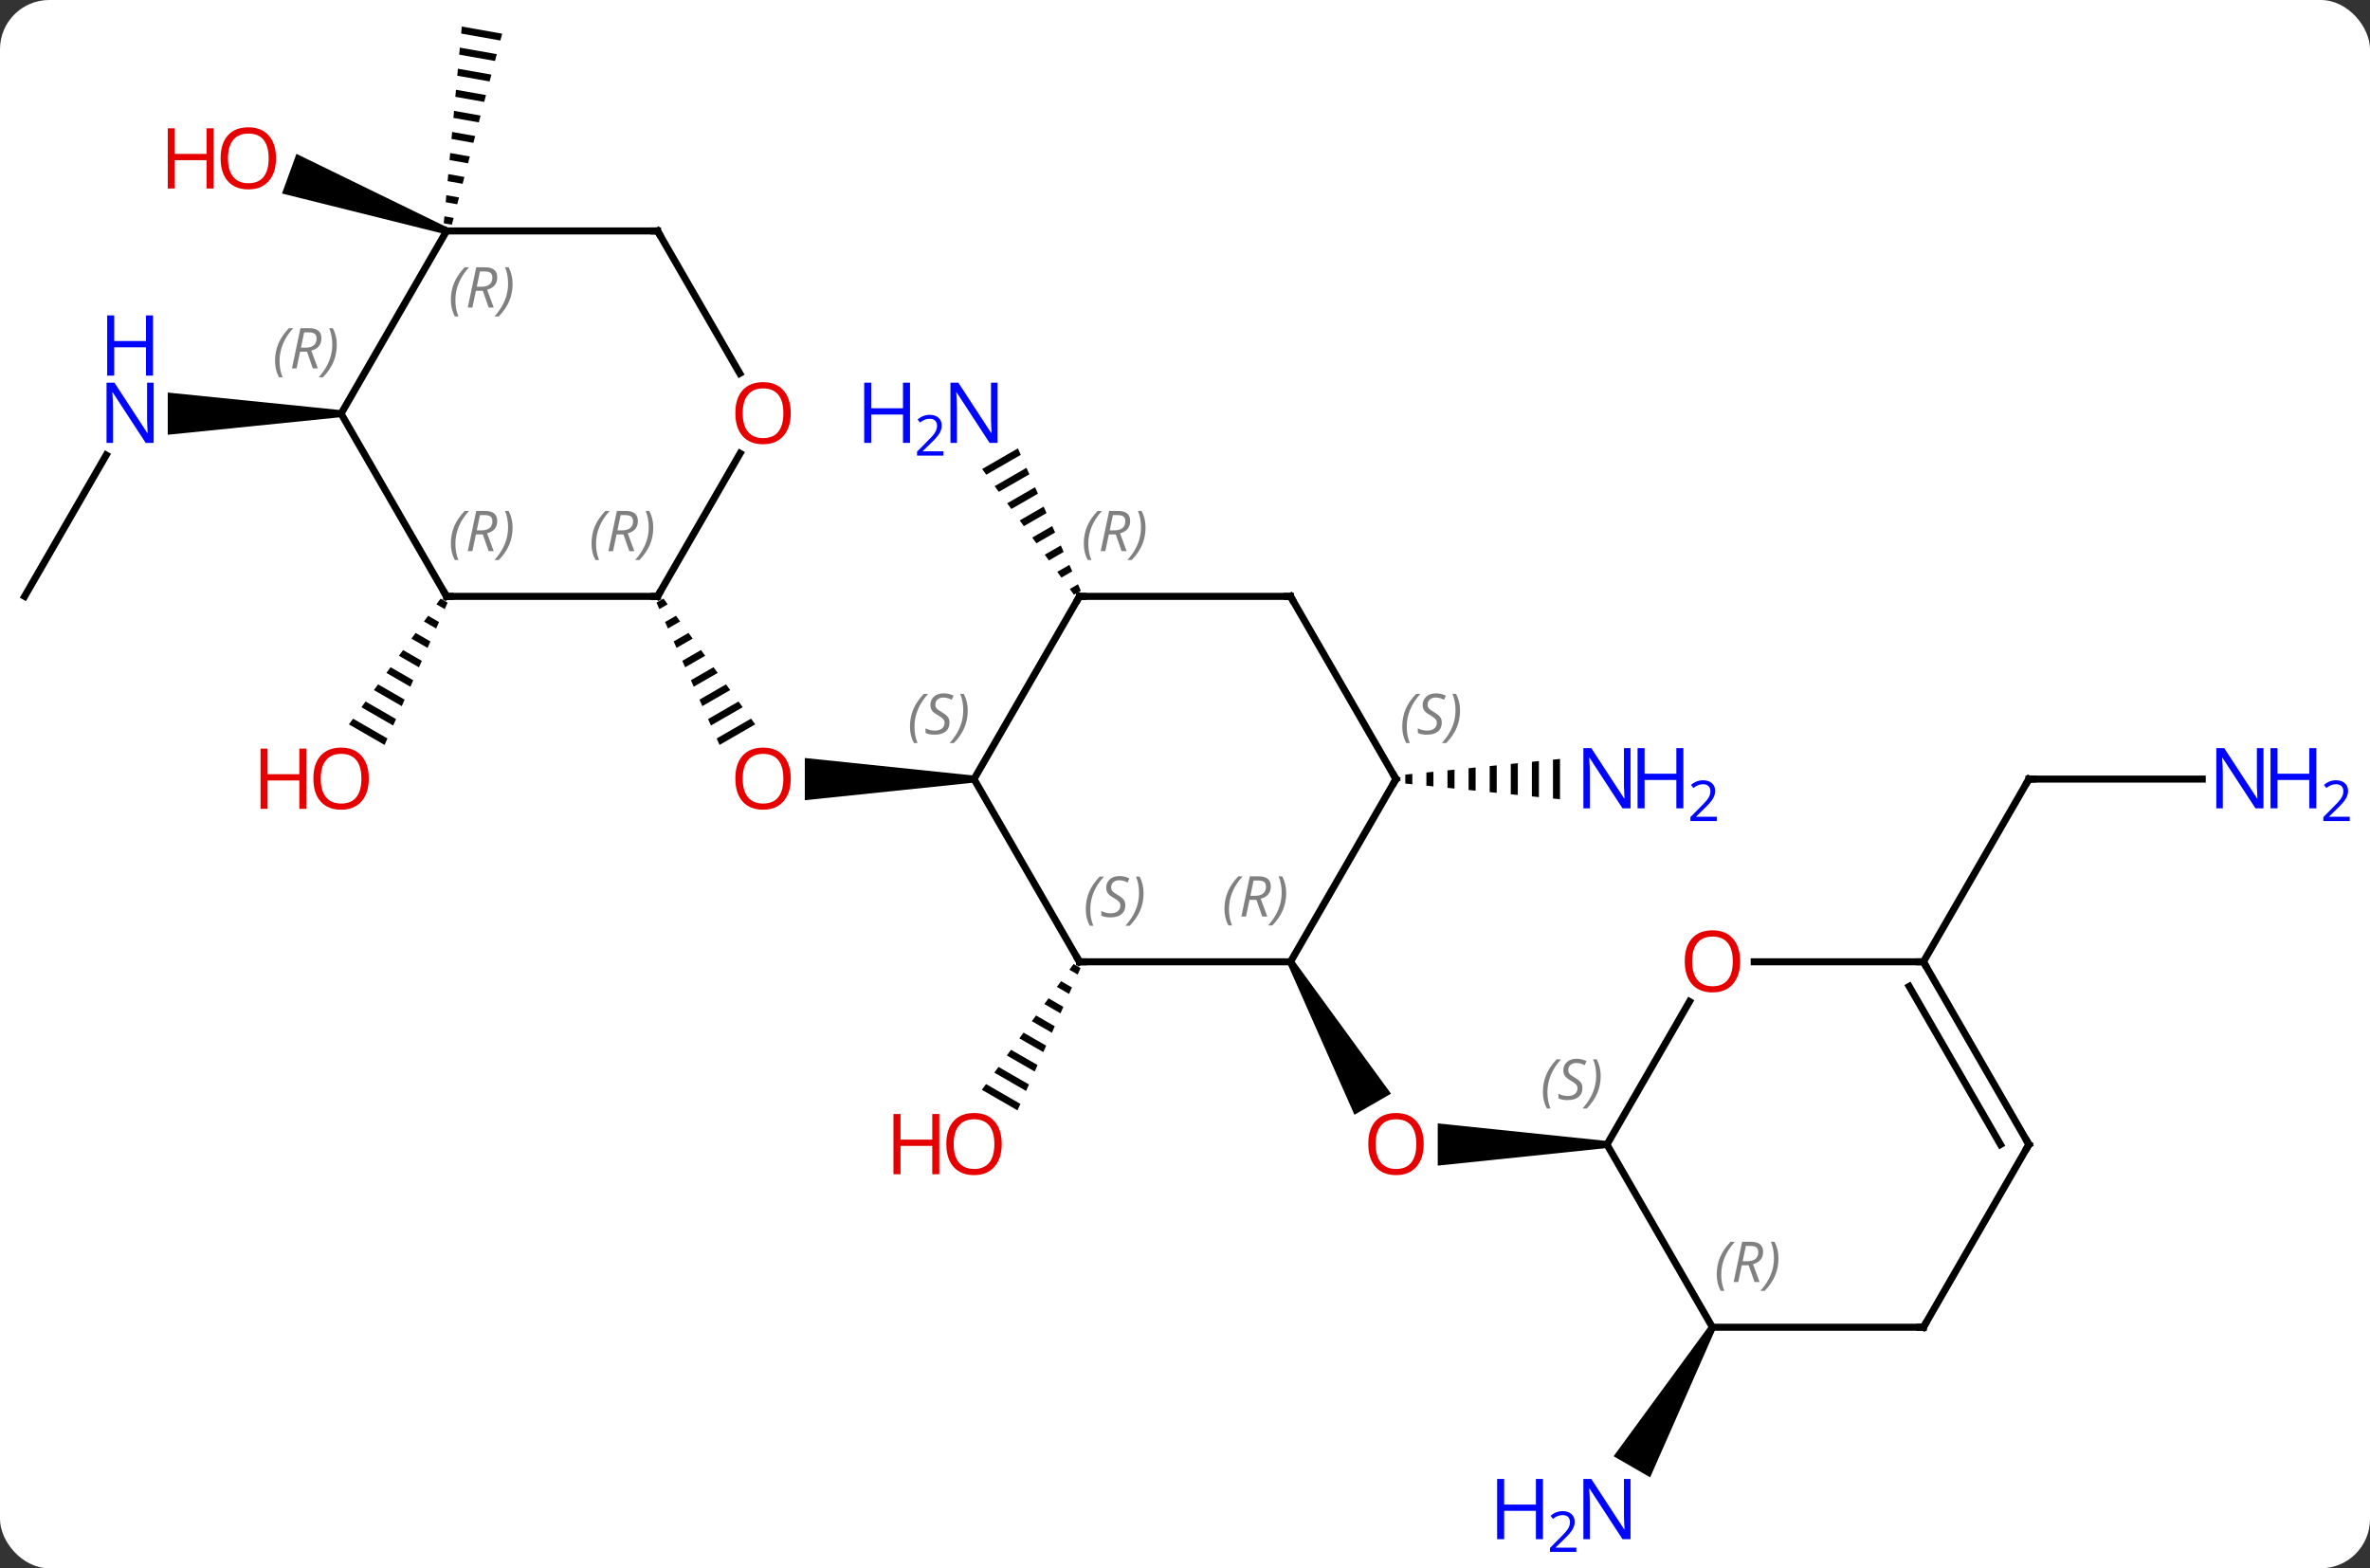 <svg width="337" viewBox="0 0 337 223" style="fill-opacity:1; color-rendering:auto; color-interpolation:auto; text-rendering:auto; stroke:black; stroke-linecap:square; stroke-miterlimit:10; shape-rendering:auto; stroke-opacity:1; fill:black; stroke-dasharray:none; font-weight:normal; stroke-width:1; font-family:'Open Sans'; font-style:normal; stroke-linejoin:miter; font-size:12; stroke-dashoffset:0; image-rendering:auto;" height="223" class="cas-substance-image" xmlns:xlink="http://www.w3.org/1999/xlink" xmlns="http://www.w3.org/2000/svg"><rect x="0" y="0" width="337" height="223" fill="#333333" stroke="none"/><svg class="cas-substance-single-component"><rect y="0" x="0" width="337" stroke="none" ry="7" rx="7" height="223" fill="white" class="cas-substance-group"/><svg y="0" x="0" width="337" viewBox="0 0 337 223" style="fill:black;" height="223" class="cas-substance-single-component-image"><svg><g><g transform="translate(161,109)" style="text-rendering:geometricPrecision; color-rendering:optimizeQuality; color-interpolation:linearRGB; stroke-linecap:butt; image-rendering:optimizeQuality;"><path style="stroke:none;" d="M-22.5 1.282 L-22.5 2.282 L-46.562 4.782 L-46.562 -1.218 Z"/><path style="stroke:none;" d="M-66.656 -23.885 L-67.651 -23.311 L-67.243 -22.391 L-67.243 -22.391 L-66.063 -23.072 L-66.656 -23.885 ZM-64.878 -21.446 L-66.428 -20.552 L-66.021 -19.632 L-64.285 -20.633 L-64.878 -21.446 ZM-63.099 -19.008 L-65.206 -17.793 L-65.206 -17.793 L-64.798 -16.873 L-62.507 -18.195 L-63.099 -19.008 ZM-61.321 -16.569 L-63.983 -15.034 L-63.575 -14.114 L-60.728 -15.756 L-60.728 -15.756 L-61.321 -16.569 ZM-59.542 -14.13 L-62.76 -12.275 L-62.76 -12.275 L-62.353 -11.355 L-58.95 -13.318 L-58.95 -13.318 L-59.542 -14.13 ZM-57.764 -11.692 L-61.538 -9.516 L-61.13 -8.596 L-57.171 -10.879 L-57.764 -11.692 ZM-55.986 -9.253 L-60.315 -6.756 L-59.908 -5.837 L-55.393 -8.44 L-55.393 -8.44 L-55.986 -9.253 ZM-54.207 -6.815 L-59.093 -3.997 L-58.685 -3.078 L-53.614 -6.002 L-54.207 -6.815 Z"/><path style="stroke:none;" d="M-8.346 28.078 L-8.939 28.891 L-8.939 28.891 L-7.758 29.572 L-7.758 29.572 L-7.351 28.652 L-7.351 28.652 L-8.346 28.078 ZM-10.124 30.517 L-10.717 31.33 L-10.717 31.33 L-8.981 32.331 L-8.981 32.331 L-8.573 31.411 L-8.573 31.411 L-10.124 30.517 ZM-11.902 32.955 L-12.495 33.768 L-10.204 35.09 L-10.204 35.09 L-9.796 34.17 L-9.796 34.17 L-11.902 32.955 ZM-13.681 35.394 L-14.274 36.207 L-14.274 36.207 L-11.426 37.849 L-11.426 37.849 L-11.019 36.929 L-11.019 36.929 L-13.681 35.394 ZM-15.459 37.833 L-16.052 38.645 L-16.052 38.645 L-12.649 40.608 L-12.649 40.608 L-12.241 39.688 L-15.459 37.833 ZM-17.238 40.271 L-17.83 41.084 L-17.83 41.084 L-13.872 43.367 L-13.872 43.367 L-13.464 42.447 L-13.464 42.447 L-17.238 40.271 ZM-19.016 42.71 L-19.609 43.523 L-19.609 43.523 L-15.094 46.126 L-15.094 46.126 L-14.687 45.206 L-14.687 45.206 L-19.016 42.71 ZM-20.794 45.148 L-21.387 45.961 L-16.317 48.885 L-16.317 48.885 L-15.909 47.965 L-15.909 47.965 L-20.794 45.148 Z"/><path style="stroke:none;" d="M-16.26 -45.244 L-21.346 -42.31 L-21.346 -42.31 L-20.753 -41.498 L-20.753 -41.498 L-15.853 -44.324 L-15.853 -44.324 L-16.26 -45.244 ZM-15.04 -42.483 L-19.566 -39.873 L-19.566 -39.873 L-18.973 -39.061 L-18.973 -39.061 L-14.633 -41.563 L-14.633 -41.563 L-15.04 -42.483 ZM-13.819 -39.723 L-17.786 -37.436 L-17.786 -37.436 L-17.192 -36.623 L-17.192 -36.623 L-13.413 -38.803 L-13.413 -38.803 L-13.819 -39.723 ZM-12.599 -36.963 L-16.005 -34.998 L-16.005 -34.998 L-15.412 -34.186 L-15.412 -34.186 L-12.193 -36.042 L-12.193 -36.042 L-12.599 -36.963 ZM-11.379 -34.202 L-14.225 -32.561 L-14.225 -32.561 L-13.631 -31.749 L-13.631 -31.749 L-10.972 -33.282 L-10.972 -33.282 L-11.379 -34.202 ZM-10.159 -31.442 L-12.444 -30.124 L-12.444 -30.124 L-11.851 -29.311 L-11.851 -29.311 L-9.752 -30.522 L-9.752 -30.522 L-10.159 -31.442 ZM-8.938 -28.682 L-10.664 -27.687 L-10.664 -27.687 L-10.07 -26.874 L-10.07 -26.874 L-8.532 -27.762 L-8.532 -27.762 L-8.938 -28.682 ZM-7.718 -25.921 L-8.884 -25.249 L-8.884 -25.249 L-8.29 -24.437 L-8.29 -24.437 L-7.311 -25.001 L-7.718 -25.921 Z"/><path style="stroke:none;" d="M22.067 28.012 L22.933 27.512 L36.791 46.514 L31.595 49.514 Z"/><path style="stroke:none;" d="M67.5 53.242 L67.5 54.242 L43.438 56.742 L43.438 50.742 Z"/><path style="stroke:none;" d="M39.824 1.046 L38.824 1.148 L38.824 2.416 L39.824 2.518 L39.824 1.046 ZM42.824 0.742 L41.824 0.843 L41.824 2.721 L42.824 2.822 L42.824 0.742 ZM45.824 0.438 L44.824 0.539 L44.824 3.025 L45.824 3.126 L45.824 0.438 ZM48.824 0.133 L47.824 0.235 L47.824 3.329 L48.824 3.431 L48.824 0.133 ZM51.824 -0.171 L50.824 -0.069 L50.824 3.633 L51.824 3.735 L51.824 -0.171 ZM54.824 -0.475 L53.824 -0.374 L53.824 3.938 L54.824 4.039 L54.824 -0.475 ZM57.824 -0.779 L56.824 -0.678 L56.824 4.242 L57.824 4.343 L57.824 -0.779 ZM60.824 -1.084 L59.824 -0.982 L59.824 4.546 L60.824 4.648 L60.824 -1.084 Z"/><path style="stroke:none;" d="M-98.346 -23.882 L-98.939 -23.069 L-98.939 -23.069 L-97.758 -22.388 L-97.351 -23.308 L-97.351 -23.308 L-98.346 -23.882 ZM-100.124 -21.443 L-100.717 -20.63 L-98.981 -19.629 L-98.573 -20.549 L-100.124 -21.443 ZM-101.903 -19.005 L-102.495 -18.192 L-100.204 -16.87 L-99.796 -17.79 L-101.903 -19.005 ZM-103.681 -16.566 L-104.274 -15.753 L-101.426 -14.111 L-101.019 -15.031 L-103.681 -16.566 ZM-105.459 -14.127 L-106.052 -13.315 L-102.649 -11.352 L-102.241 -12.272 L-105.459 -14.127 ZM-107.237 -11.689 L-107.83 -10.876 L-103.872 -8.593 L-103.464 -9.513 L-107.237 -11.689 ZM-109.016 -9.25 L-109.609 -8.437 L-109.609 -8.437 L-105.094 -5.834 L-104.687 -6.754 L-109.016 -9.25 ZM-110.794 -6.811 L-111.387 -5.999 L-106.317 -3.075 L-105.909 -3.995 L-110.794 -6.811 Z"/><line y2="-24.198" y1="-44.293" x2="-157.5" x1="-145.899" style="fill:none;"/><path style="stroke:none;" d="M-112.5 -50.681 L-112.5 -49.681 L-137.148 -47.181 L-137.148 -53.181 Z"/><path style="stroke:none;" d="M82.067 79.475 L82.933 79.975 L73.642 101.067 L68.446 98.067 Z"/><path style="stroke:none;" d="M-95.338 -105.226 L-95.43 -104.227 L-95.43 -104.227 L-89.85 -103.241 L-89.85 -103.241 L-89.594 -104.211 L-89.594 -104.211 L-95.338 -105.226 ZM-95.613 -102.228 L-95.704 -101.229 L-95.704 -101.229 L-90.617 -100.33 L-90.617 -100.33 L-90.361 -101.3 L-90.361 -101.3 L-95.613 -102.228 ZM-95.887 -99.23 L-95.979 -98.231 L-95.979 -98.231 L-91.383 -97.419 L-91.128 -98.39 L-91.128 -98.39 L-95.887 -99.23 ZM-96.162 -96.233 L-96.253 -95.233 L-92.15 -94.509 L-92.15 -94.509 L-91.895 -95.479 L-91.895 -95.479 L-96.162 -96.233 ZM-96.436 -93.235 L-96.528 -92.236 L-96.528 -92.236 L-92.917 -91.598 L-92.917 -91.598 L-92.662 -92.568 L-92.662 -92.568 L-96.436 -93.235 ZM-96.711 -90.237 L-96.802 -89.238 L-96.802 -89.238 L-93.684 -88.687 L-93.684 -88.687 L-93.429 -89.657 L-93.429 -89.657 L-96.711 -90.237 ZM-96.986 -87.24 L-97.077 -86.24 L-97.077 -86.24 L-94.451 -85.776 L-94.451 -85.776 L-94.196 -86.747 L-94.196 -86.747 L-96.986 -87.24 ZM-97.26 -84.242 L-97.352 -83.243 L-97.352 -83.243 L-95.218 -82.865 L-95.218 -82.865 L-94.963 -83.836 L-94.963 -83.836 L-97.26 -84.242 ZM-97.535 -81.244 L-97.626 -80.245 L-97.626 -80.245 L-95.985 -79.955 L-95.985 -79.955 L-95.73 -80.925 L-95.73 -80.925 L-97.535 -81.244 ZM-97.809 -78.246 L-97.901 -77.247 L-97.901 -77.247 L-96.752 -77.044 L-96.752 -77.044 L-96.496 -78.014 L-96.496 -78.014 L-97.809 -78.246 Z"/><path style="stroke:none;" d="M-97.329 -76.631 L-97.671 -75.691 L-120.9 -81.485 L-118.848 -87.123 Z"/><line y2="1.782" y1="1.782" x2="152.148" x1="127.5" style="fill:none;"/><line y2="27.762" y1="1.782" x2="112.5" x1="127.5" style="fill:none;"/><line y2="27.762" y1="1.782" x2="-7.5" x1="-22.5" style="fill:none;"/><line y2="-24.198" y1="1.782" x2="-7.5" x1="-22.5" style="fill:none;"/><line y2="27.762" y1="27.762" x2="22.5" x1="-7.5" style="fill:none;"/><line y2="-24.198" y1="-24.198" x2="22.5" x1="-7.5" style="fill:none;"/><line y2="1.782" y1="27.762" x2="37.5" x1="22.5" style="fill:none;"/><line y2="1.782" y1="-24.198" x2="37.5" x1="22.5" style="fill:none;"/><line y2="-24.198" y1="-24.198" x2="-97.5" x1="-67.5" style="fill:none;"/><line y2="-44.533" y1="-24.198" x2="-55.761" x1="-67.5" style="fill:none;"/><line y2="-50.181" y1="-24.198" x2="-112.5" x1="-97.5" style="fill:none;"/><line y2="-76.161" y1="-55.909" x2="-67.5" x1="-55.807" style="fill:none;"/><line y2="-76.161" y1="-50.181" x2="-97.5" x1="-112.5" style="fill:none;"/><line y2="-76.161" y1="-76.161" x2="-97.5" x1="-67.5" style="fill:none;"/><line y2="33.41" y1="53.742" x2="79.239" x1="67.5" style="fill:none;"/><line y2="79.725" y1="53.742" x2="82.5" x1="67.5" style="fill:none;"/><line y2="27.762" y1="27.762" x2="112.5" x1="88.438" style="fill:none;"/><line y2="79.725" y1="79.725" x2="112.5" x1="82.5" style="fill:none;"/><line y2="53.742" y1="27.762" x2="127.5" x1="112.5" style="fill:none;"/><line y2="53.742" y1="31.262" x2="123.459" x1="110.479" style="fill:none;"/><line y2="53.742" y1="79.725" x2="127.5" x1="112.5" style="fill:none;"/></g><g transform="translate(161,109)" style="fill:rgb(230,0,0); text-rendering:geometricPrecision; color-rendering:optimizeQuality; image-rendering:optimizeQuality; font-family:'Open Sans'; stroke:rgb(230,0,0); color-interpolation:linearRGB;"><path style="stroke:none;" d="M-48.562 1.712 Q-48.562 3.774 -49.602 4.954 Q-50.641 6.134 -52.484 6.134 Q-54.375 6.134 -55.406 4.97 Q-56.438 3.805 -56.438 1.696 Q-56.438 -0.398 -55.406 -1.546 Q-54.375 -2.695 -52.484 -2.695 Q-50.625 -2.695 -49.594 -1.523 Q-48.562 -0.351 -48.562 1.712 ZM-55.391 1.712 Q-55.391 3.446 -54.648 4.352 Q-53.906 5.259 -52.484 5.259 Q-51.062 5.259 -50.336 4.36 Q-49.609 3.462 -49.609 1.712 Q-49.609 -0.023 -50.336 -0.913 Q-51.062 -1.804 -52.484 -1.804 Q-53.906 -1.804 -54.648 -0.905 Q-55.391 -0.007 -55.391 1.712 Z"/><path style="stroke:none;" d="M-18.562 53.672 Q-18.562 55.734 -19.602 56.914 Q-20.641 58.094 -22.484 58.094 Q-24.375 58.094 -25.406 56.929 Q-26.438 55.765 -26.438 53.656 Q-26.438 51.562 -25.406 50.414 Q-24.375 49.265 -22.484 49.265 Q-20.625 49.265 -19.594 50.437 Q-18.562 51.609 -18.562 53.672 ZM-25.391 53.672 Q-25.391 55.406 -24.648 56.312 Q-23.906 57.219 -22.484 57.219 Q-21.062 57.219 -20.336 56.32 Q-19.609 55.422 -19.609 53.672 Q-19.609 51.937 -20.336 51.047 Q-21.062 50.156 -22.484 50.156 Q-23.906 50.156 -24.648 51.054 Q-25.391 51.953 -25.391 53.672 Z"/><path style="stroke:none;" d="M-27.438 57.969 L-28.438 57.969 L-28.438 53.937 L-32.953 53.937 L-32.953 57.969 L-33.953 57.969 L-33.953 49.406 L-32.953 49.406 L-32.953 53.047 L-28.438 53.047 L-28.438 49.406 L-27.438 49.406 L-27.438 57.969 Z"/><path style="fill:rgb(0,5,255); stroke:none;" d="M-19.148 -46.025 L-20.289 -46.025 L-24.977 -53.212 L-25.023 -53.212 Q-24.93 -51.947 -24.93 -50.9 L-24.93 -46.025 L-25.852 -46.025 L-25.852 -54.587 L-24.727 -54.587 L-20.055 -47.431 L-20.008 -47.431 Q-20.008 -47.587 -20.055 -48.447 Q-20.102 -49.306 -20.086 -49.681 L-20.086 -54.587 L-19.148 -54.587 L-19.148 -46.025 Z"/><path style="fill:rgb(0,5,255); stroke:none;" d="M-31.602 -46.025 L-32.602 -46.025 L-32.602 -50.056 L-37.117 -50.056 L-37.117 -46.025 L-38.117 -46.025 L-38.117 -54.587 L-37.117 -54.587 L-37.117 -50.947 L-32.602 -50.947 L-32.602 -54.587 L-31.602 -54.587 L-31.602 -46.025 Z"/><path style="fill:rgb(0,5,255); stroke:none;" d="M-26.852 -44.215 L-30.602 -44.215 L-30.602 -44.778 L-29.102 -46.294 Q-28.414 -46.981 -28.195 -47.278 Q-27.977 -47.575 -27.867 -47.856 Q-27.758 -48.137 -27.758 -48.465 Q-27.758 -48.919 -28.031 -49.184 Q-28.305 -49.45 -28.805 -49.45 Q-29.148 -49.45 -29.469 -49.333 Q-29.789 -49.215 -30.18 -48.919 L-30.523 -49.356 Q-29.742 -50.012 -28.805 -50.012 Q-28.008 -50.012 -27.547 -49.598 Q-27.086 -49.184 -27.086 -48.497 Q-27.086 -47.95 -27.391 -47.419 Q-27.695 -46.887 -28.539 -46.075 L-29.789 -44.856 L-29.789 -44.825 L-26.852 -44.825 L-26.852 -44.215 Z"/><path style="stroke:none;" d="M41.438 53.672 Q41.438 55.734 40.398 56.914 Q39.359 58.094 37.516 58.094 Q35.625 58.094 34.594 56.929 Q33.562 55.765 33.562 53.656 Q33.562 51.562 34.594 50.414 Q35.625 49.265 37.516 49.265 Q39.375 49.265 40.406 50.437 Q41.438 51.609 41.438 53.672 ZM34.609 53.672 Q34.609 55.406 35.352 56.312 Q36.094 57.219 37.516 57.219 Q38.938 57.219 39.664 56.32 Q40.391 55.422 40.391 53.672 Q40.391 51.937 39.664 51.047 Q38.938 50.156 37.516 50.156 Q36.094 50.156 35.352 51.054 Q34.609 51.953 34.609 53.672 Z"/><path style="fill:rgb(0,5,255); stroke:none;" d="M70.852 5.938 L69.711 5.938 L65.023 -1.249 L64.977 -1.249 Q65.07 0.016 65.07 1.063 L65.07 5.938 L64.148 5.938 L64.148 -2.624 L65.273 -2.624 L69.945 4.532 L69.992 4.532 Q69.992 4.376 69.945 3.516 Q69.898 2.657 69.914 2.282 L69.914 -2.624 L70.852 -2.624 L70.852 5.938 Z"/><path style="fill:rgb(0,5,255); stroke:none;" d="M78.367 5.938 L77.367 5.938 L77.367 1.907 L72.852 1.907 L72.852 5.938 L71.852 5.938 L71.852 -2.624 L72.852 -2.624 L72.852 1.016 L77.367 1.016 L77.367 -2.624 L78.367 -2.624 L78.367 5.938 Z"/><path style="fill:rgb(0,5,255); stroke:none;" d="M83.117 7.748 L79.367 7.748 L79.367 7.185 L80.867 5.67 Q81.555 4.982 81.773 4.685 Q81.992 4.388 82.102 4.107 Q82.211 3.826 82.211 3.498 Q82.211 3.045 81.938 2.779 Q81.664 2.513 81.164 2.513 Q80.82 2.513 80.5 2.63 Q80.18 2.748 79.789 3.045 L79.445 2.607 Q80.227 1.951 81.164 1.951 Q81.961 1.951 82.422 2.365 Q82.883 2.779 82.883 3.466 Q82.883 4.013 82.578 4.545 Q82.273 5.076 81.43 5.888 L80.18 7.107 L80.18 7.138 L83.117 7.138 L83.117 7.748 Z"/><path style="stroke:none;" d="M-108.562 1.712 Q-108.562 3.774 -109.602 4.954 Q-110.641 6.134 -112.484 6.134 Q-114.375 6.134 -115.406 4.97 Q-116.438 3.805 -116.438 1.696 Q-116.438 -0.398 -115.406 -1.546 Q-114.375 -2.695 -112.484 -2.695 Q-110.625 -2.695 -109.594 -1.523 Q-108.562 -0.351 -108.562 1.712 ZM-115.391 1.712 Q-115.391 3.446 -114.648 4.352 Q-113.906 5.259 -112.484 5.259 Q-111.062 5.259 -110.336 4.36 Q-109.609 3.462 -109.609 1.712 Q-109.609 -0.023 -110.336 -0.913 Q-111.062 -1.804 -112.484 -1.804 Q-113.906 -1.804 -114.648 -0.905 Q-115.391 -0.007 -115.391 1.712 Z"/><path style="stroke:none;" d="M-117.438 6.009 L-118.438 6.009 L-118.438 1.977 L-122.953 1.977 L-122.953 6.009 L-123.953 6.009 L-123.953 -2.554 L-122.953 -2.554 L-122.953 1.087 L-118.438 1.087 L-118.438 -2.554 L-117.438 -2.554 L-117.438 6.009 Z"/><path style="fill:rgb(0,5,255); stroke:none;" d="M-139.148 -46.025 L-140.289 -46.025 L-144.977 -53.212 L-145.023 -53.212 Q-144.93 -51.947 -144.93 -50.9 L-144.93 -46.025 L-145.852 -46.025 L-145.852 -54.587 L-144.727 -54.587 L-140.055 -47.431 L-140.008 -47.431 Q-140.008 -47.587 -140.055 -48.447 Q-140.102 -49.306 -140.086 -49.681 L-140.086 -54.587 L-139.148 -54.587 L-139.148 -46.025 Z"/><path style="fill:rgb(0,5,255); stroke:none;" d="M-139.242 -55.587 L-140.242 -55.587 L-140.242 -59.618 L-144.758 -59.618 L-144.758 -55.587 L-145.758 -55.587 L-145.758 -64.15 L-144.758 -64.15 L-144.758 -60.509 L-140.242 -60.509 L-140.242 -64.15 L-139.242 -64.15 L-139.242 -55.587 Z"/><path style="fill:rgb(0,5,255); stroke:none;" d="M70.852 109.861 L69.711 109.861 L65.023 102.674 L64.977 102.674 Q65.07 103.939 65.07 104.986 L65.07 109.861 L64.148 109.861 L64.148 101.299 L65.273 101.299 L69.945 108.455 L69.992 108.455 Q69.992 108.299 69.945 107.439 Q69.898 106.58 69.914 106.205 L69.914 101.299 L70.852 101.299 L70.852 109.861 Z"/><path style="fill:rgb(0,5,255); stroke:none;" d="M58.398 109.861 L57.398 109.861 L57.398 105.83 L52.883 105.83 L52.883 109.861 L51.883 109.861 L51.883 101.299 L52.883 101.299 L52.883 104.939 L57.398 104.939 L57.398 101.299 L58.398 101.299 L58.398 109.861 Z"/><path style="fill:rgb(0,5,255); stroke:none;" d="M63.148 111.671 L59.398 111.671 L59.398 111.108 L60.898 109.593 Q61.586 108.905 61.805 108.608 Q62.023 108.311 62.133 108.03 Q62.242 107.749 62.242 107.421 Q62.242 106.968 61.969 106.702 Q61.695 106.436 61.195 106.436 Q60.852 106.436 60.531 106.553 Q60.211 106.671 59.82 106.968 L59.477 106.53 Q60.258 105.874 61.195 105.874 Q61.992 105.874 62.453 106.288 Q62.914 106.702 62.914 107.389 Q62.914 107.936 62.609 108.468 Q62.305 108.999 61.461 109.811 L60.211 111.03 L60.211 111.061 L63.148 111.061 L63.148 111.671 Z"/><path style="stroke:none;" d="M-121.754 -86.491 Q-121.754 -84.429 -122.793 -83.249 Q-123.832 -82.069 -125.675 -82.069 Q-127.566 -82.069 -128.597 -83.234 Q-129.629 -84.398 -129.629 -86.507 Q-129.629 -88.601 -128.597 -89.749 Q-127.566 -90.898 -125.675 -90.898 Q-123.816 -90.898 -122.785 -89.726 Q-121.754 -88.554 -121.754 -86.491 ZM-128.582 -86.491 Q-128.582 -84.757 -127.839 -83.851 Q-127.097 -82.944 -125.675 -82.944 Q-124.254 -82.944 -123.527 -83.843 Q-122.8 -84.741 -122.8 -86.491 Q-122.8 -88.226 -123.527 -89.116 Q-124.254 -90.007 -125.675 -90.007 Q-127.097 -90.007 -127.839 -89.109 Q-128.582 -88.21 -128.582 -86.491 Z"/><path style="stroke:none;" d="M-130.629 -82.194 L-131.629 -82.194 L-131.629 -86.226 L-136.144 -86.226 L-136.144 -82.194 L-137.144 -82.194 L-137.144 -90.757 L-136.144 -90.757 L-136.144 -87.116 L-131.629 -87.116 L-131.629 -90.757 L-130.629 -90.757 L-130.629 -82.194 Z"/></g><g transform="translate(161,109)" style="stroke-linecap:butt; text-rendering:geometricPrecision; color-rendering:optimizeQuality; image-rendering:optimizeQuality; font-family:'Open Sans'; color-interpolation:linearRGB; stroke-miterlimit:5;"><path style="fill:none;" d="M128 1.782 L127.5 1.782 L127.25 2.215"/><path style="fill:rgb(0,5,255); stroke:none;" d="M160.852 5.938 L159.711 5.938 L155.023 -1.249 L154.977 -1.249 Q155.07 0.016 155.07 1.063 L155.07 5.938 L154.148 5.938 L154.148 -2.624 L155.273 -2.624 L159.945 4.532 L159.992 4.532 Q159.992 4.376 159.945 3.516 Q159.898 2.657 159.914 2.282 L159.914 -2.624 L160.852 -2.624 L160.852 5.938 Z"/><path style="fill:rgb(0,5,255); stroke:none;" d="M168.367 5.938 L167.367 5.938 L167.367 1.907 L162.852 1.907 L162.852 5.938 L161.852 5.938 L161.852 -2.624 L162.852 -2.624 L162.852 1.016 L167.367 1.016 L167.367 -2.624 L168.367 -2.624 L168.367 5.938 Z"/><path style="fill:rgb(0,5,255); stroke:none;" d="M173.117 7.748 L169.367 7.748 L169.367 7.185 L170.867 5.67 Q171.555 4.982 171.773 4.685 Q171.992 4.388 172.102 4.107 Q172.211 3.826 172.211 3.498 Q172.211 3.045 171.938 2.779 Q171.664 2.513 171.164 2.513 Q170.82 2.513 170.5 2.63 Q170.18 2.748 169.789 3.045 L169.445 2.607 Q170.227 1.951 171.164 1.951 Q171.961 1.951 172.422 2.365 Q172.883 2.779 172.883 3.466 Q172.883 4.013 172.578 4.545 Q172.273 5.076 171.43 5.888 L170.18 7.107 L170.18 7.138 L173.117 7.138 L173.117 7.748 Z"/></g><g transform="translate(161,109)" style="stroke-linecap:butt; font-size:8.4px; fill:gray; text-rendering:geometricPrecision; image-rendering:optimizeQuality; color-rendering:optimizeQuality; font-family:'Open Sans'; font-style:italic; stroke:gray; color-interpolation:linearRGB; stroke-miterlimit:5;"><path style="stroke:none;" d="M-31.608 -5.675 Q-31.608 -7.003 -31.14 -8.128 Q-30.671 -9.253 -29.64 -10.332 L-29.03 -10.332 Q-29.999 -9.269 -30.483 -8.097 Q-30.968 -6.925 -30.968 -5.691 Q-30.968 -4.363 -30.53 -3.347 L-31.046 -3.347 Q-31.608 -4.378 -31.608 -5.675 ZM-25.986 -6.269 Q-25.986 -5.441 -26.533 -4.988 Q-27.079 -4.535 -28.079 -4.535 Q-28.486 -4.535 -28.798 -4.589 Q-29.111 -4.644 -29.392 -4.785 L-29.392 -5.441 Q-28.767 -5.113 -28.064 -5.113 Q-27.439 -5.113 -27.064 -5.41 Q-26.689 -5.707 -26.689 -6.222 Q-26.689 -6.535 -26.892 -6.761 Q-27.095 -6.988 -27.658 -7.316 Q-28.251 -7.644 -28.478 -7.972 Q-28.704 -8.3 -28.704 -8.753 Q-28.704 -9.488 -28.189 -9.949 Q-27.673 -10.41 -26.829 -10.41 Q-26.454 -10.41 -26.119 -10.332 Q-25.783 -10.253 -25.408 -10.082 L-25.673 -9.488 Q-25.923 -9.644 -26.244 -9.73 Q-26.564 -9.816 -26.829 -9.816 Q-27.361 -9.816 -27.681 -9.542 Q-28.001 -9.269 -28.001 -8.8 Q-28.001 -8.597 -27.931 -8.449 Q-27.861 -8.3 -27.72 -8.167 Q-27.579 -8.035 -27.158 -7.785 Q-26.595 -7.441 -26.392 -7.246 Q-26.189 -7.05 -26.087 -6.816 Q-25.986 -6.582 -25.986 -6.269 ZM-23.391 -7.988 Q-23.391 -6.66 -23.868 -5.527 Q-24.344 -4.394 -25.36 -3.347 L-25.969 -3.347 Q-24.032 -5.503 -24.032 -7.988 Q-24.032 -9.316 -24.469 -10.332 L-23.954 -10.332 Q-23.391 -9.269 -23.391 -7.988 Z"/><path style="fill:none; stroke:black;" d="M-7.75 27.329 L-7.5 27.762 L-7 27.762"/><path style="stroke:none;" d="M-6.608 20.305 Q-6.608 18.977 -6.14 17.852 Q-5.671 16.727 -4.64 15.649 L-4.03 15.649 Q-4.999 16.711 -5.483 17.883 Q-5.968 19.055 -5.968 20.289 Q-5.968 21.617 -5.53 22.633 L-6.046 22.633 Q-6.608 21.602 -6.608 20.305 ZM-0.986 19.711 Q-0.986 20.539 -1.533 20.992 Q-2.08 21.446 -3.08 21.446 Q-3.486 21.446 -3.798 21.391 Q-4.111 21.336 -4.392 21.196 L-4.392 20.539 Q-3.767 20.867 -3.064 20.867 Q-2.439 20.867 -2.064 20.571 Q-1.689 20.274 -1.689 19.758 Q-1.689 19.446 -1.892 19.219 Q-2.095 18.992 -2.658 18.664 Q-3.252 18.336 -3.478 18.008 Q-3.705 17.68 -3.705 17.227 Q-3.705 16.492 -3.189 16.032 Q-2.673 15.571 -1.83 15.571 Q-1.455 15.571 -1.119 15.649 Q-0.783 15.727 -0.408 15.899 L-0.673 16.492 Q-0.923 16.336 -1.244 16.25 Q-1.564 16.164 -1.83 16.164 Q-2.361 16.164 -2.681 16.438 Q-3.002 16.711 -3.002 17.18 Q-3.002 17.383 -2.931 17.532 Q-2.861 17.68 -2.72 17.813 Q-2.58 17.946 -2.158 18.196 Q-1.595 18.539 -1.392 18.735 Q-1.189 18.93 -1.087 19.164 Q-0.986 19.399 -0.986 19.711 ZM1.609 17.992 Q1.609 19.321 1.132 20.453 Q0.655 21.586 -0.36 22.633 L-0.97 22.633 Q0.968 20.477 0.968 17.992 Q0.968 16.664 0.53 15.649 L1.046 15.649 Q1.609 16.711 1.609 17.992 Z"/><path style="fill:none; stroke:black;" d="M-7.75 -23.765 L-7.5 -24.198 L-7 -24.198"/><path style="stroke:none;" d="M-6.889 -31.694 Q-6.889 -33.022 -6.42 -34.147 Q-5.951 -35.272 -4.92 -36.35 L-4.311 -36.35 Q-5.279 -35.288 -5.764 -34.116 Q-6.248 -32.944 -6.248 -31.71 Q-6.248 -30.382 -5.811 -29.366 L-6.326 -29.366 Q-6.889 -30.397 -6.889 -31.694 ZM-3.329 -33.007 L-3.829 -30.632 L-4.485 -30.632 L-3.282 -36.35 L-2.032 -36.35 Q-0.297 -36.35 -0.297 -34.913 Q-0.297 -33.554 -1.735 -33.163 L-0.797 -30.632 L-1.516 -30.632 L-2.344 -33.007 L-3.329 -33.007 ZM-2.751 -35.757 Q-3.141 -33.835 -3.204 -33.585 L-2.547 -33.585 Q-1.797 -33.585 -1.391 -33.913 Q-0.985 -34.241 -0.985 -34.866 Q-0.985 -35.335 -1.243 -35.546 Q-1.501 -35.757 -2.094 -35.757 L-2.751 -35.757 ZM1.889 -34.007 Q1.889 -32.679 1.412 -31.546 Q0.935 -30.413 -0.08 -29.366 L-0.69 -29.366 Q1.248 -31.522 1.248 -34.007 Q1.248 -35.335 0.81 -36.35 L1.326 -36.35 Q1.889 -35.288 1.889 -34.007 Z"/><path style="stroke:none;" d="M13.112 20.266 Q13.112 18.938 13.58 17.813 Q14.049 16.688 15.08 15.609 L15.69 15.609 Q14.721 16.672 14.237 17.844 Q13.752 19.016 13.752 20.25 Q13.752 21.578 14.19 22.594 L13.674 22.594 Q13.112 21.563 13.112 20.266 ZM16.672 18.953 L16.172 21.328 L15.515 21.328 L16.718 15.609 L17.968 15.609 Q19.703 15.609 19.703 17.047 Q19.703 18.406 18.265 18.797 L19.203 21.328 L18.484 21.328 L17.656 18.953 L16.672 18.953 ZM17.25 16.203 Q16.859 18.125 16.797 18.375 L17.453 18.375 Q18.203 18.375 18.609 18.047 Q19.015 17.719 19.015 17.094 Q19.015 16.625 18.758 16.414 Q18.5 16.203 17.906 16.203 L17.25 16.203 ZM21.889 17.953 Q21.889 19.281 21.412 20.414 Q20.936 21.547 19.92 22.594 L19.311 22.594 Q21.248 20.438 21.248 17.953 Q21.248 16.625 20.811 15.609 L21.326 15.609 Q21.889 16.672 21.889 17.953 Z"/><path style="fill:none; stroke:black;" d="M22 -24.198 L22.5 -24.198 L22.75 -23.765"/><path style="fill:none; stroke:black;" d="M37.25 2.215 L37.5 1.782 L37.25 1.349"/><path style="stroke:none;" d="M38.392 -5.675 Q38.392 -7.003 38.86 -8.128 Q39.329 -9.253 40.36 -10.331 L40.97 -10.331 Q40.001 -9.269 39.517 -8.097 Q39.032 -6.925 39.032 -5.691 Q39.032 -4.363 39.47 -3.347 L38.954 -3.347 Q38.392 -4.378 38.392 -5.675 ZM44.014 -6.269 Q44.014 -5.441 43.467 -4.988 Q42.92 -4.534 41.92 -4.534 Q41.514 -4.534 41.202 -4.589 Q40.889 -4.644 40.608 -4.784 L40.608 -5.441 Q41.233 -5.113 41.936 -5.113 Q42.561 -5.113 42.936 -5.409 Q43.311 -5.706 43.311 -6.222 Q43.311 -6.534 43.108 -6.761 Q42.905 -6.988 42.342 -7.316 Q41.748 -7.644 41.522 -7.972 Q41.295 -8.3 41.295 -8.753 Q41.295 -9.488 41.811 -9.948 Q42.327 -10.409 43.17 -10.409 Q43.545 -10.409 43.881 -10.331 Q44.217 -10.253 44.592 -10.081 L44.327 -9.488 Q44.077 -9.644 43.756 -9.73 Q43.436 -9.816 43.17 -9.816 Q42.639 -9.816 42.319 -9.542 Q41.998 -9.269 41.998 -8.8 Q41.998 -8.597 42.069 -8.448 Q42.139 -8.3 42.28 -8.167 Q42.42 -8.034 42.842 -7.784 Q43.405 -7.441 43.608 -7.245 Q43.811 -7.05 43.913 -6.816 Q44.014 -6.581 44.014 -6.269 ZM46.609 -7.988 Q46.609 -6.659 46.132 -5.527 Q45.656 -4.394 44.64 -3.347 L44.031 -3.347 Q45.968 -5.503 45.968 -7.988 Q45.968 -9.316 45.531 -10.331 L46.046 -10.331 Q46.609 -9.269 46.609 -7.988 Z"/><path style="fill:none; stroke:black;" d="M-68 -24.198 L-67.5 -24.198 L-67.25 -24.631"/><path style="stroke:none;" d="M-76.889 -31.694 Q-76.889 -33.022 -76.42 -34.147 Q-75.952 -35.272 -74.92 -36.35 L-74.311 -36.35 Q-75.28 -35.288 -75.764 -34.116 Q-76.248 -32.944 -76.248 -31.71 Q-76.248 -30.381 -75.811 -29.366 L-76.327 -29.366 Q-76.889 -30.397 -76.889 -31.694 ZM-73.329 -33.006 L-73.829 -30.631 L-74.485 -30.631 L-73.282 -36.35 L-72.032 -36.35 Q-70.298 -36.35 -70.298 -34.913 Q-70.298 -33.553 -71.735 -33.163 L-70.798 -30.631 L-71.516 -30.631 L-72.345 -33.006 L-73.329 -33.006 ZM-72.751 -35.756 Q-73.141 -33.835 -73.204 -33.585 L-72.548 -33.585 Q-71.798 -33.585 -71.391 -33.913 Q-70.985 -34.241 -70.985 -34.866 Q-70.985 -35.335 -71.243 -35.545 Q-71.501 -35.756 -72.095 -35.756 L-72.751 -35.756 ZM-68.112 -34.006 Q-68.112 -32.678 -68.588 -31.546 Q-69.065 -30.413 -70.081 -29.366 L-70.69 -29.366 Q-68.752 -31.522 -68.752 -34.006 Q-68.752 -35.335 -69.19 -36.35 L-68.674 -36.35 Q-68.112 -35.288 -68.112 -34.006 Z"/><path style="fill:none; stroke:black;" d="M-97 -24.198 L-97.5 -24.198 L-97.75 -24.631"/><path style="stroke:none;" d="M-96.889 -31.694 Q-96.889 -33.022 -96.42 -34.147 Q-95.951 -35.272 -94.92 -36.35 L-94.311 -36.35 Q-95.279 -35.288 -95.764 -34.116 Q-96.248 -32.944 -96.248 -31.71 Q-96.248 -30.382 -95.811 -29.366 L-96.326 -29.366 Q-96.889 -30.397 -96.889 -31.694 ZM-93.329 -33.007 L-93.829 -30.632 L-94.485 -30.632 L-93.282 -36.35 L-92.032 -36.35 Q-90.297 -36.35 -90.297 -34.913 Q-90.297 -33.554 -91.735 -33.163 L-90.797 -30.632 L-91.516 -30.632 L-92.344 -33.007 L-93.329 -33.007 ZM-92.751 -35.757 Q-93.141 -33.835 -93.204 -33.585 L-92.547 -33.585 Q-91.797 -33.585 -91.391 -33.913 Q-90.985 -34.241 -90.985 -34.866 Q-90.985 -35.335 -91.243 -35.546 Q-91.501 -35.757 -92.094 -35.757 L-92.751 -35.757 ZM-88.112 -34.007 Q-88.112 -32.679 -88.588 -31.546 Q-89.065 -30.413 -90.08 -29.366 L-90.69 -29.366 Q-88.752 -31.522 -88.752 -34.007 Q-88.752 -35.335 -89.19 -36.35 L-88.674 -36.35 Q-88.112 -35.288 -88.112 -34.007 Z"/></g><g transform="translate(161,109)" style="stroke-linecap:butt; fill:rgb(230,0,0); text-rendering:geometricPrecision; color-rendering:optimizeQuality; image-rendering:optimizeQuality; font-family:'Open Sans'; stroke:rgb(230,0,0); color-interpolation:linearRGB; stroke-miterlimit:5;"><path style="stroke:none;" d="M-48.562 -50.251 Q-48.562 -48.189 -49.602 -47.009 Q-50.641 -45.829 -52.484 -45.829 Q-54.375 -45.829 -55.406 -46.993 Q-56.438 -48.158 -56.438 -50.267 Q-56.438 -52.361 -55.406 -53.509 Q-54.375 -54.658 -52.484 -54.658 Q-50.625 -54.658 -49.594 -53.486 Q-48.562 -52.314 -48.562 -50.251 ZM-55.391 -50.251 Q-55.391 -48.517 -54.648 -47.611 Q-53.906 -46.704 -52.484 -46.704 Q-51.062 -46.704 -50.336 -47.603 Q-49.609 -48.501 -49.609 -50.251 Q-49.609 -51.986 -50.336 -52.876 Q-51.062 -53.767 -52.484 -53.767 Q-53.906 -53.767 -54.648 -52.868 Q-55.391 -51.97 -55.391 -50.251 Z"/></g><g transform="translate(161,109)" style="stroke-linecap:butt; font-size:8.4px; fill:gray; text-rendering:geometricPrecision; image-rendering:optimizeQuality; color-rendering:optimizeQuality; font-family:'Open Sans'; font-style:italic; stroke:gray; color-interpolation:linearRGB; stroke-miterlimit:5;"><path style="stroke:none;" d="M-121.889 -57.677 Q-121.889 -59.005 -121.42 -60.13 Q-120.951 -61.255 -119.92 -62.333 L-119.311 -62.333 Q-120.279 -61.271 -120.764 -60.099 Q-121.248 -58.927 -121.248 -57.693 Q-121.248 -56.365 -120.811 -55.349 L-121.326 -55.349 Q-121.889 -56.38 -121.889 -57.677 ZM-118.329 -58.99 L-118.829 -56.615 L-119.485 -56.615 L-118.282 -62.333 L-117.032 -62.333 Q-115.297 -62.333 -115.297 -60.896 Q-115.297 -59.537 -116.735 -59.146 L-115.797 -56.615 L-116.516 -56.615 L-117.344 -58.99 L-118.329 -58.99 ZM-117.751 -61.74 Q-118.141 -59.818 -118.204 -59.568 L-117.547 -59.568 Q-116.797 -59.568 -116.391 -59.896 Q-115.985 -60.224 -115.985 -60.849 Q-115.985 -61.318 -116.243 -61.529 Q-116.501 -61.74 -117.094 -61.74 L-117.751 -61.74 ZM-113.111 -59.99 Q-113.111 -58.662 -113.588 -57.529 Q-114.064 -56.396 -115.08 -55.349 L-115.689 -55.349 Q-113.752 -57.505 -113.752 -59.99 Q-113.752 -61.318 -114.189 -62.333 L-113.674 -62.333 Q-113.111 -61.271 -113.111 -59.99 Z"/><path style="fill:none; stroke:black;" d="M-67.25 -75.728 L-67.5 -76.161 L-68 -76.161"/><path style="stroke:none;" d="M-96.889 -66.337 Q-96.889 -67.665 -96.42 -68.79 Q-95.951 -69.915 -94.92 -70.993 L-94.311 -70.993 Q-95.279 -69.93 -95.764 -68.758 Q-96.248 -67.587 -96.248 -66.352 Q-96.248 -65.024 -95.811 -64.008 L-96.326 -64.008 Q-96.889 -65.04 -96.889 -66.337 ZM-93.329 -67.649 L-93.829 -65.274 L-94.485 -65.274 L-93.282 -70.993 L-92.032 -70.993 Q-90.297 -70.993 -90.297 -69.555 Q-90.297 -68.196 -91.735 -67.805 L-90.797 -65.274 L-91.516 -65.274 L-92.344 -67.649 L-93.329 -67.649 ZM-92.751 -70.399 Q-93.141 -68.477 -93.204 -68.227 L-92.547 -68.227 Q-91.797 -68.227 -91.391 -68.555 Q-90.985 -68.883 -90.985 -69.508 Q-90.985 -69.977 -91.243 -70.188 Q-91.501 -70.399 -92.094 -70.399 L-92.751 -70.399 ZM-88.111 -68.649 Q-88.111 -67.321 -88.588 -66.188 Q-89.064 -65.055 -90.08 -64.008 L-90.689 -64.008 Q-88.752 -66.165 -88.752 -68.649 Q-88.752 -69.977 -89.189 -70.993 L-88.674 -70.993 Q-88.111 -69.93 -88.111 -68.649 Z"/><path style="stroke:none;" d="M58.392 46.285 Q58.392 44.957 58.86 43.832 Q59.329 42.707 60.36 41.629 L60.97 41.629 Q60.001 42.691 59.517 43.863 Q59.032 45.035 59.032 46.269 Q59.032 47.597 59.47 48.613 L58.954 48.613 Q58.392 47.582 58.392 46.285 ZM64.014 45.691 Q64.014 46.519 63.467 46.972 Q62.92 47.425 61.92 47.425 Q61.514 47.425 61.202 47.371 Q60.889 47.316 60.608 47.175 L60.608 46.519 Q61.233 46.847 61.936 46.847 Q62.561 46.847 62.936 46.55 Q63.311 46.254 63.311 45.738 Q63.311 45.425 63.108 45.199 Q62.905 44.972 62.342 44.644 Q61.748 44.316 61.522 43.988 Q61.295 43.66 61.295 43.207 Q61.295 42.472 61.811 42.011 Q62.327 41.55 63.17 41.55 Q63.545 41.55 63.881 41.629 Q64.217 41.707 64.592 41.879 L64.326 42.472 Q64.076 42.316 63.756 42.23 Q63.436 42.144 63.17 42.144 Q62.639 42.144 62.319 42.418 Q61.998 42.691 61.998 43.16 Q61.998 43.363 62.069 43.511 Q62.139 43.66 62.28 43.793 Q62.42 43.925 62.842 44.175 Q63.405 44.519 63.608 44.715 Q63.811 44.91 63.913 45.144 Q64.014 45.379 64.014 45.691 ZM66.609 43.972 Q66.609 45.3 66.132 46.433 Q65.655 47.566 64.64 48.613 L64.03 48.613 Q65.968 46.457 65.968 43.972 Q65.968 42.644 65.53 41.629 L66.046 41.629 Q66.609 42.691 66.609 43.972 Z"/></g><g transform="translate(161,109)" style="stroke-linecap:butt; fill:rgb(230,0,0); text-rendering:geometricPrecision; color-rendering:optimizeQuality; image-rendering:optimizeQuality; font-family:'Open Sans'; stroke:rgb(230,0,0); color-interpolation:linearRGB; stroke-miterlimit:5;"><path style="stroke:none;" d="M86.438 27.692 Q86.438 29.754 85.398 30.934 Q84.359 32.114 82.516 32.114 Q80.625 32.114 79.594 30.95 Q78.562 29.785 78.562 27.676 Q78.562 25.582 79.594 24.434 Q80.625 23.285 82.516 23.285 Q84.375 23.285 85.406 24.457 Q86.438 25.629 86.438 27.692 ZM79.609 27.692 Q79.609 29.426 80.352 30.332 Q81.094 31.239 82.516 31.239 Q83.938 31.239 84.664 30.34 Q85.391 29.442 85.391 27.692 Q85.391 25.957 84.664 25.067 Q83.938 24.176 82.516 24.176 Q81.094 24.176 80.352 25.075 Q79.609 25.973 79.609 27.692 Z"/></g><g transform="translate(161,109)" style="stroke-linecap:butt; font-size:8.4px; fill:gray; text-rendering:geometricPrecision; image-rendering:optimizeQuality; color-rendering:optimizeQuality; font-family:'Open Sans'; font-style:italic; stroke:gray; color-interpolation:linearRGB; stroke-miterlimit:5;"><path style="stroke:none;" d="M83.111 72.229 Q83.111 70.901 83.58 69.776 Q84.049 68.651 85.08 67.573 L85.689 67.573 Q84.721 68.635 84.236 69.807 Q83.752 70.979 83.752 72.213 Q83.752 73.541 84.189 74.557 L83.674 74.557 Q83.111 73.526 83.111 72.229 ZM86.671 70.916 L86.171 73.291 L85.515 73.291 L86.718 67.573 L87.968 67.573 Q89.703 67.573 89.703 69.01 Q89.703 70.369 88.265 70.76 L89.203 73.291 L88.484 73.291 L87.656 70.916 L86.671 70.916 ZM87.249 68.166 Q86.859 70.088 86.796 70.338 L87.453 70.338 Q88.203 70.338 88.609 70.01 Q89.015 69.682 89.015 69.057 Q89.015 68.588 88.757 68.377 Q88.499 68.166 87.906 68.166 L87.249 68.166 ZM91.888 69.916 Q91.888 71.244 91.412 72.377 Q90.935 73.51 89.92 74.557 L89.31 74.557 Q91.248 72.401 91.248 69.916 Q91.248 68.588 90.81 67.573 L91.326 67.573 Q91.888 68.635 91.888 69.916 Z"/><path style="fill:none; stroke:black;" d="M112.75 28.195 L112.5 27.762 L112 27.762"/><path style="fill:none; stroke:black;" d="M112 79.725 L112.5 79.725 L112.75 79.292"/><path style="fill:none; stroke:black;" d="M127.25 53.309 L127.5 53.742 L127.25 54.175"/></g></g></svg></svg></svg></svg>